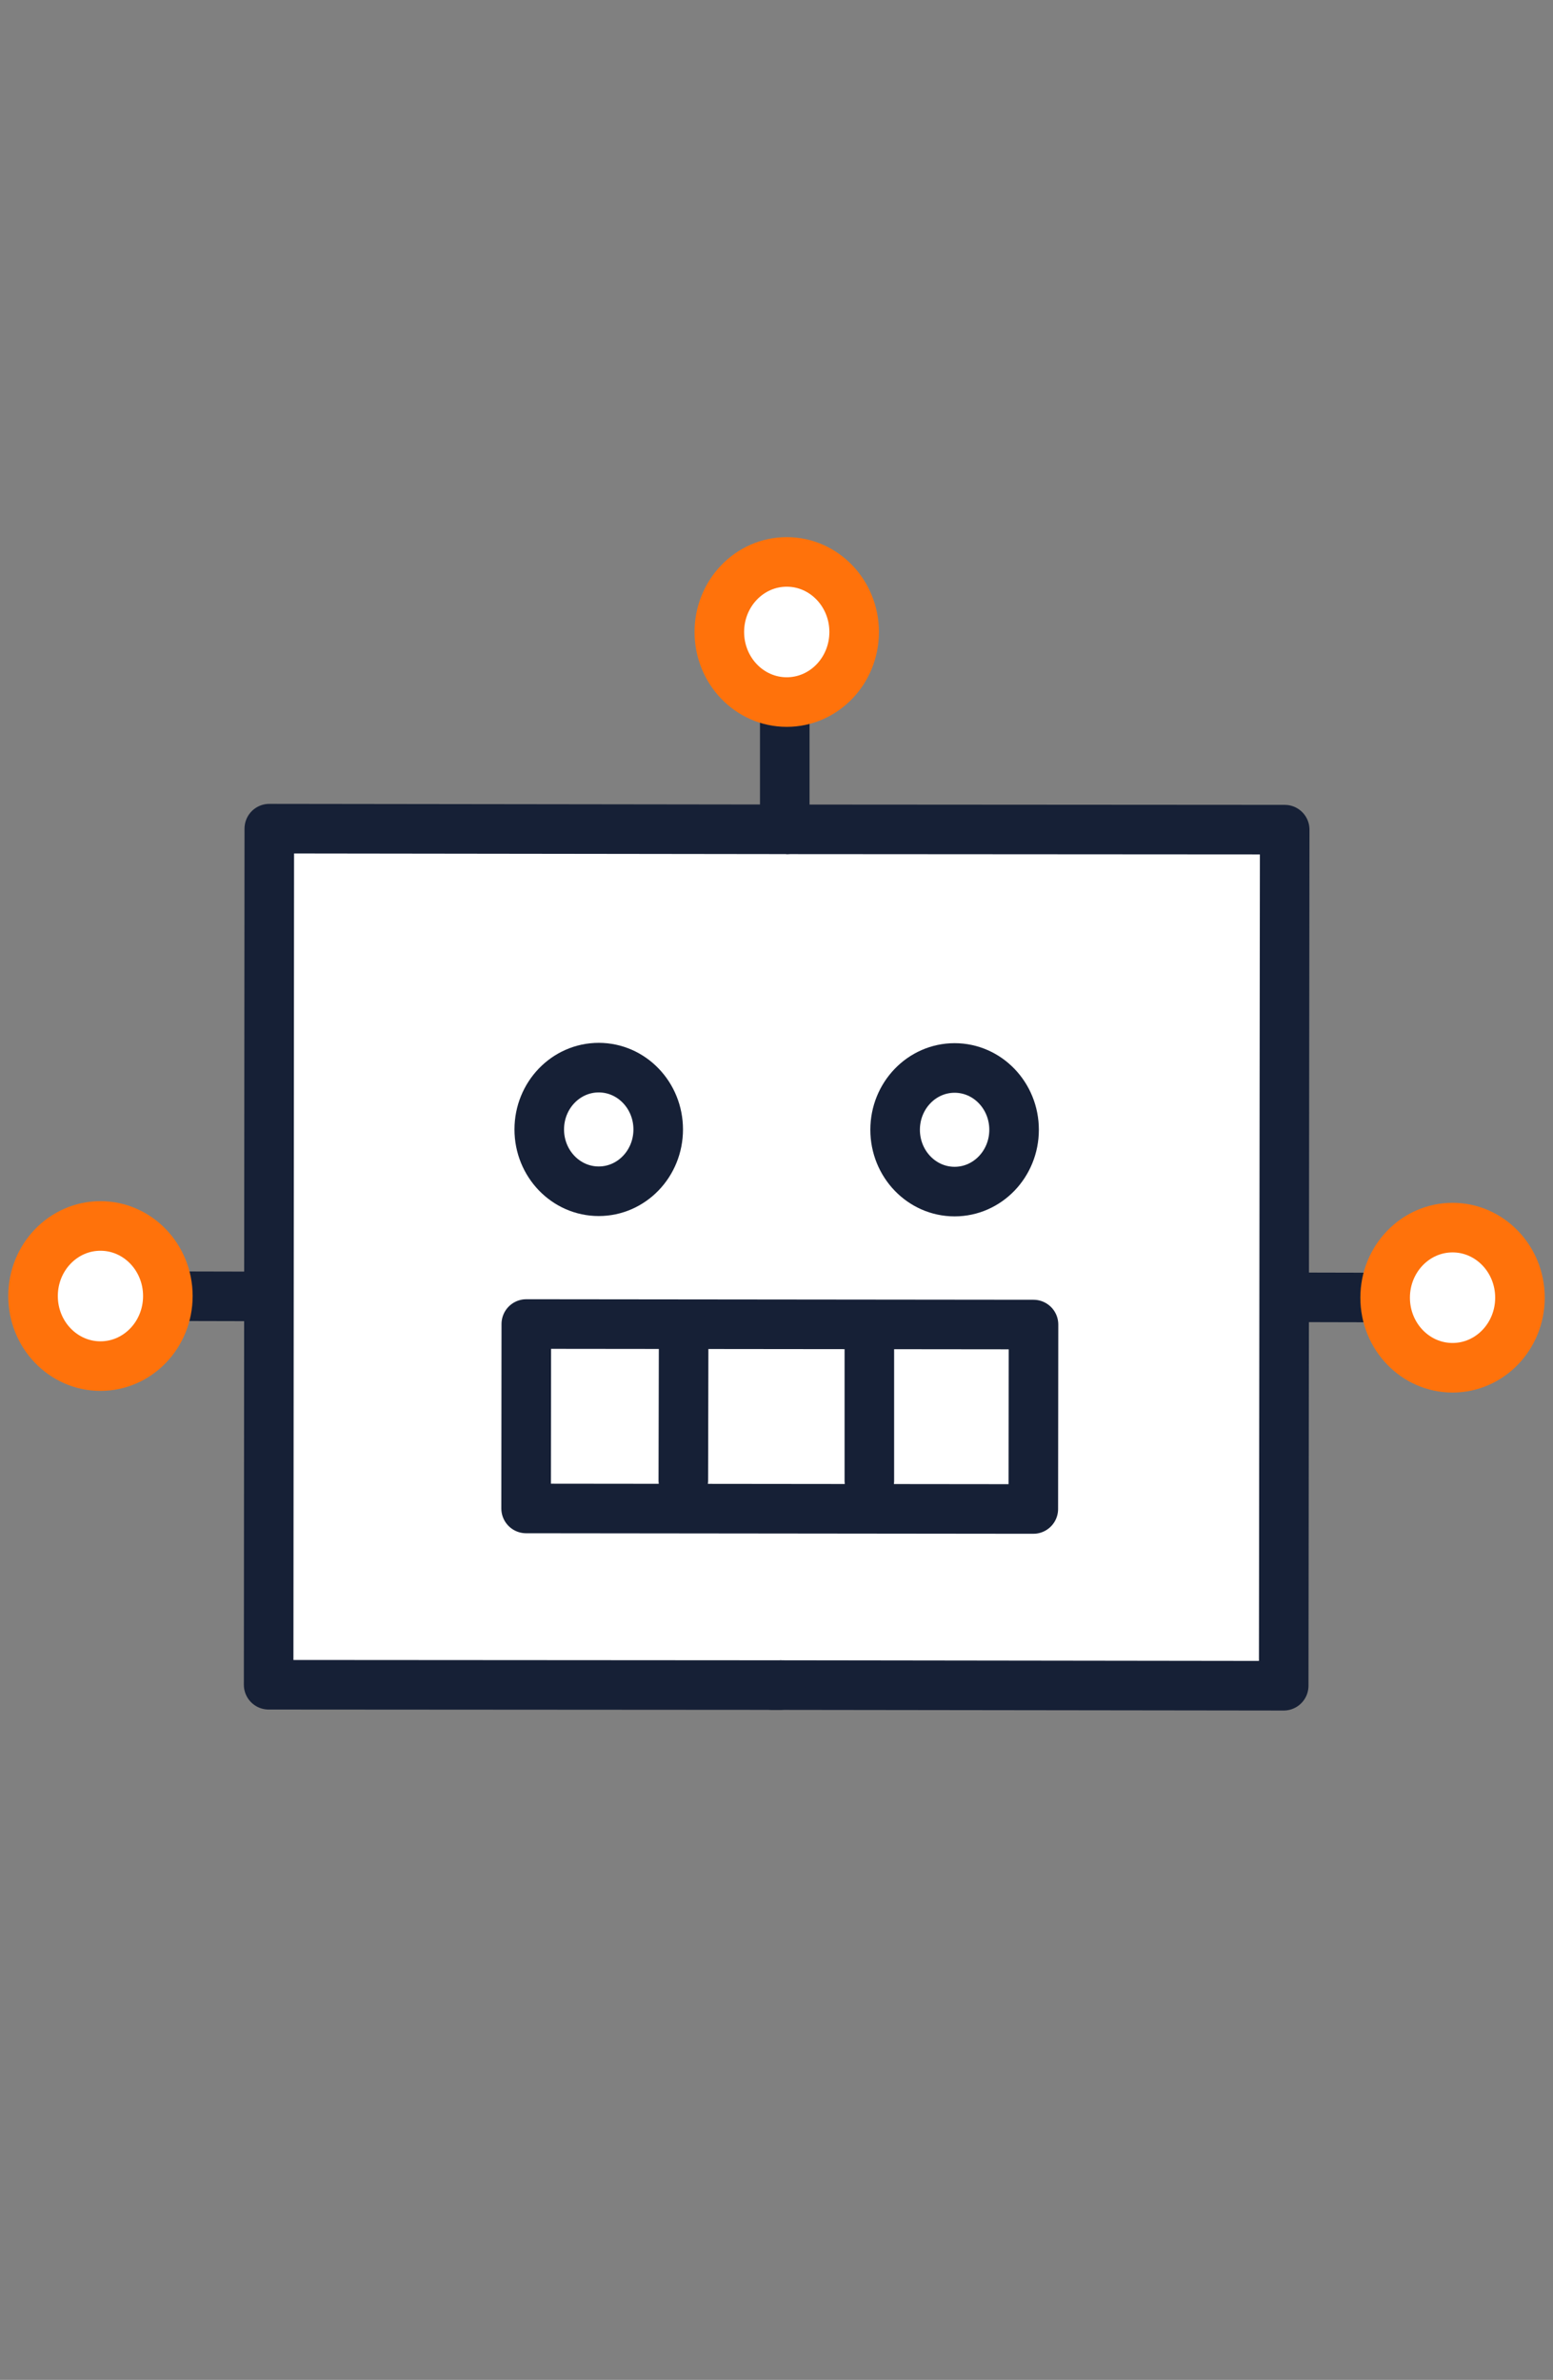 <svg id="desktop" xmlns="http://www.w3.org/2000/svg" viewBox="0 0 47 72"><rect x="0" y="0" width="47" height="72" fill="#808080" stroke="none"/><defs><style>.cls-1,.cls-2{fill:#fff;}.cls-1,.cls-3{stroke:#162036;}.cls-1,.cls-2,.cls-3{stroke-linecap:round;stroke-linejoin:round;stroke-width:1.5px;}.cls-2{stroke:#ff720b;}.cls-3{fill:none;}</style></defs><title>icon</title><polyline class="cls-1" points="23.23 25.09 38.88 25.1 38.85 51 23.38 50.98"/><line class="cls-1" x1="44.02" y1="39.26" x2="39.62" y2="39.25"/><ellipse class="cls-2" cx="43.96" cy="39.26" rx="2.04" ry="2.12"/><polyline class="cls-1" points="23.8 25.09 8.15 25.07 8.13 50.97 23.6 50.98"/><line class="cls-1" x1="2.98" y1="39.21" x2="7.38" y2="39.22"/><ellipse class="cls-2" cx="3.04" cy="39.21" rx="2.04" ry="2.12"/><line class="cls-1" x1="23.75" y1="20.44" x2="23.75" y2="25.01"/><ellipse class="cls-2" cx="23.81" cy="19.12" rx="2.04" ry="2.12"/><ellipse class="cls-1" cx="18.12" cy="34.17" rx="1.8" ry="1.87"/><ellipse class="cls-1" cx="28.89" cy="34.18" rx="1.8" ry="1.87"/><rect class="cls-1" x="15.92" y="40.06" width="15.35" height="5.58" transform="translate(0.05 -0.02) rotate(0.06)"/><line class="cls-3" x1="20.69" y1="40.25" x2="20.68" y2="44.79"/><line class="cls-3" x1="26.31" y1="40.26" x2="26.31" y2="44.8"/></svg>